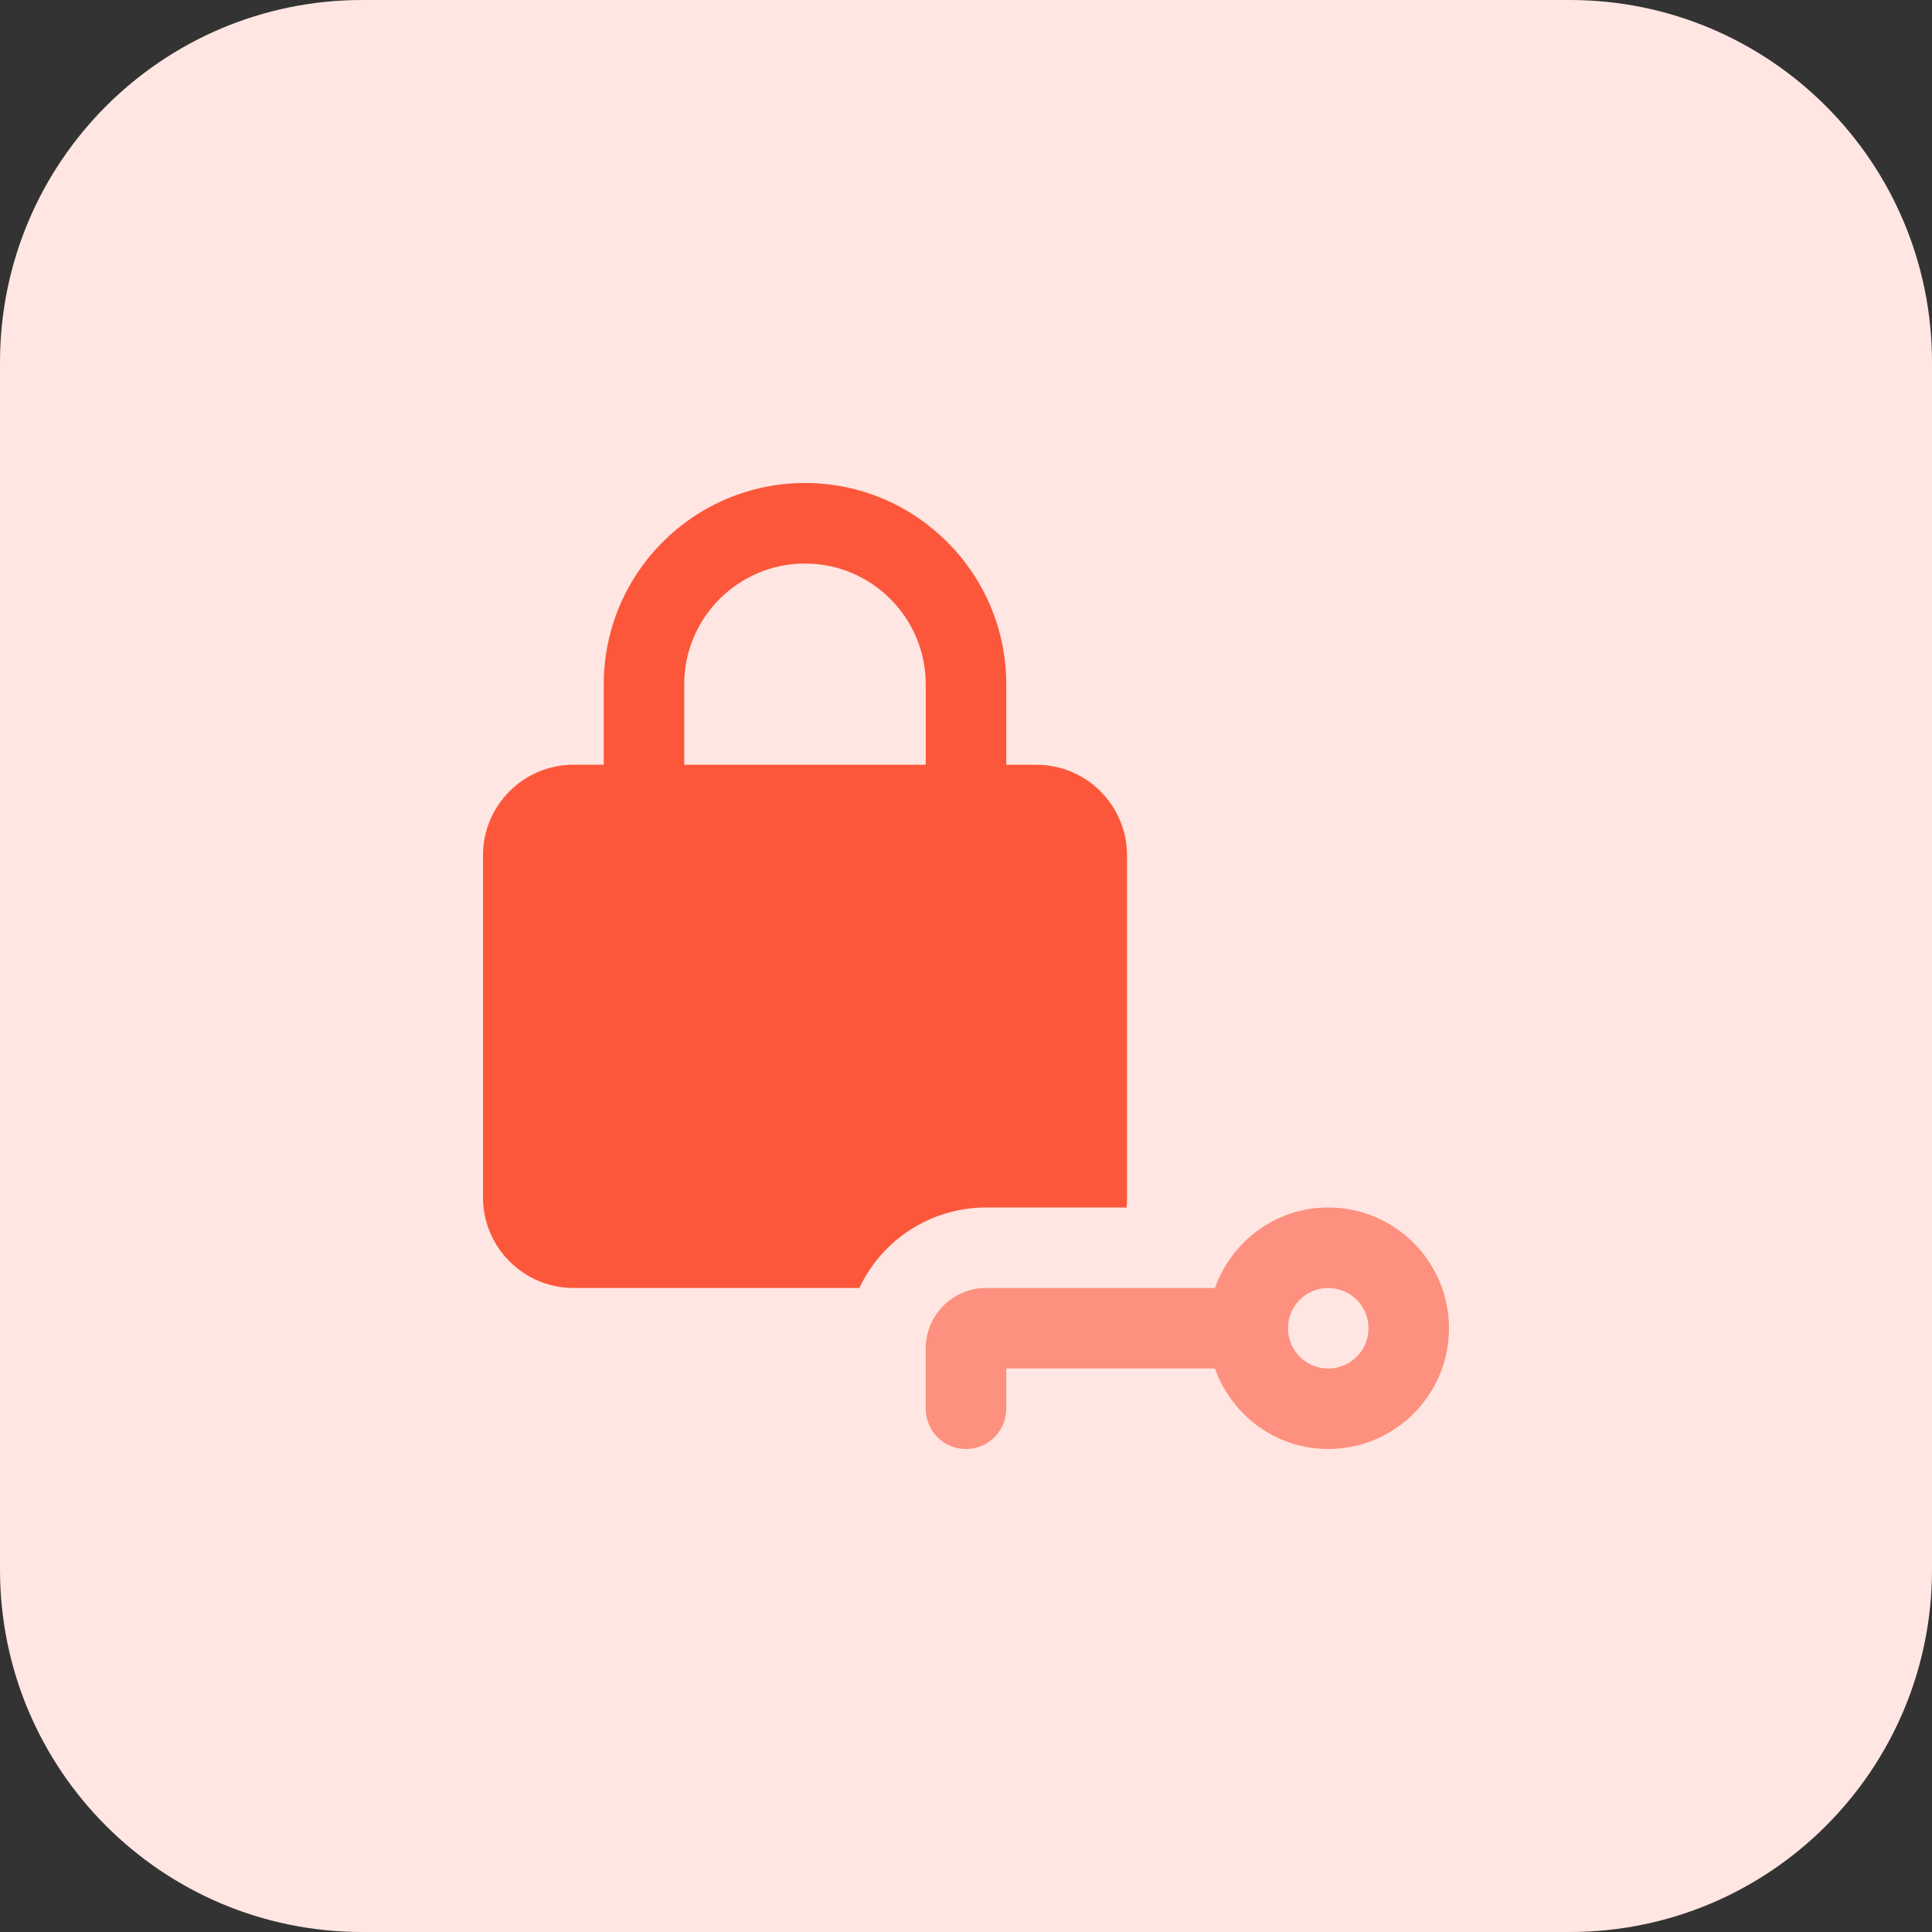 <svg id="bold" enable-background="new 0 0 32 32" height="512" viewBox="0 0 32 32" width="512" xmlns="http://www.w3.org/2000/svg"><rect x="0" y="0" width="32" height="32" fill="#333333" stroke="none"/><path d="m26 32h-20c-3.314 0-6-2.686-6-6v-20c0-3.314 2.686-6 6-6h20c3.314 0 6 2.686 6 6v20c0 3.314-2.686 6-6 6z" fill="#ffe6e2"/><path d="m17.167 12.667h-.5v-1.333c0-1.839-1.496-3.334-3.334-3.334s-3.333 1.495-3.333 3.333v1.333h-.5c-.827 0-1.5.673-1.5 1.5v5.667c0 .827.673 1.5 1.5 1.5h4.734c.366-.786 1.173-1.333 2.099-1.333h2.327c.007-.053.007-.113.007-.167v-5.667c0-.826-.674-1.499-1.5-1.499zm-5.834 0v-1.333c0-1.103.897-2 2-2s2 .897 2 2v1.333z" fill="#fc573b"/><path d="m22 20c-.868 0-1.601.559-1.877 1.333h-3.79c-.551 0-1 .449-1 1v1c0 .369.298.667.667.667s.667-.299.667-.667v-.667h3.456c.276.775 1.009 1.334 1.877 1.334 1.103 0 2-.897 2-2s-.897-2-2-2zm0 2.667c-.368 0-.667-.299-.667-.667s.299-.667.667-.667.667.299.667.667-.299.667-.667.667z" fill="#fd907e"/></svg>